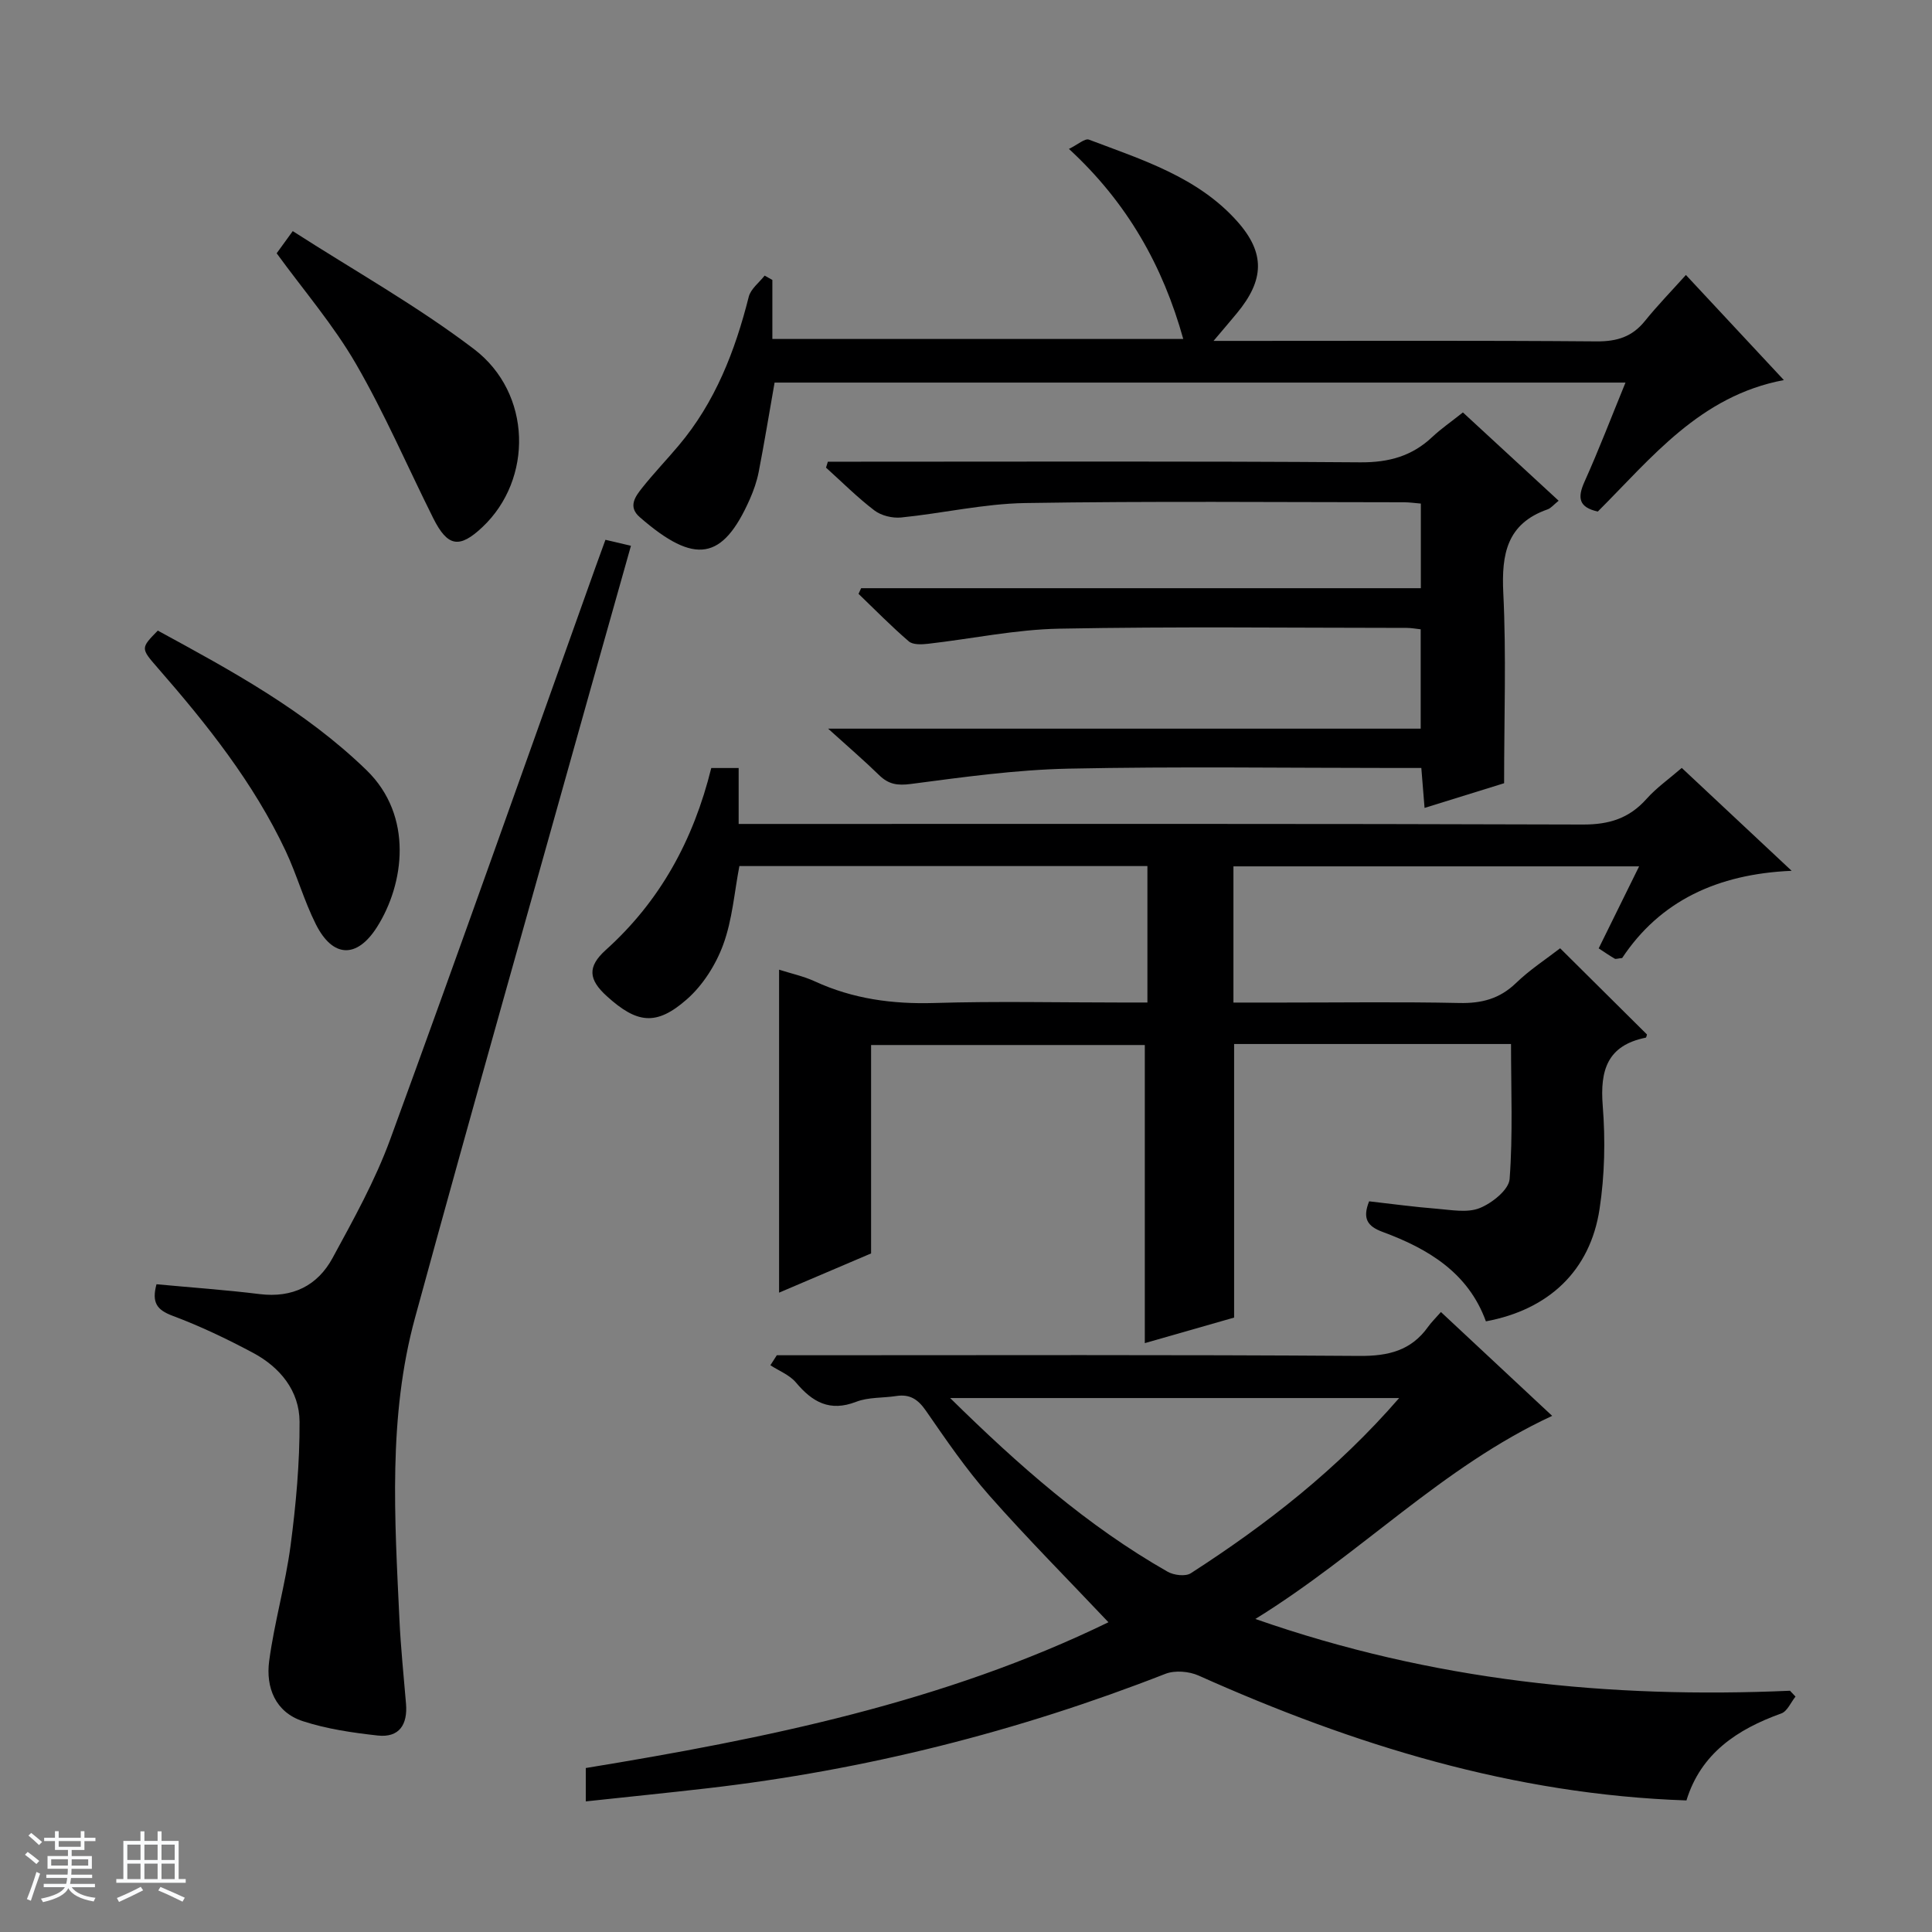 <svg enable-background="new 0 0 400 400" viewBox="0 0 400 400" xmlns="http://www.w3.org/2000/svg"><rect x="0" y="0" width="400" height="400" fill="#808080" stroke="none"/><path d="m5.17 384 .56-.58c.85.61 1.65 1.24 2.4 1.87l-.59.64c-.84-.73-1.63-1.38-2.37-1.93m1.22 9.53-.82-.34c.71-1.76 1.37-3.64 1.98-5.63.24.13.5.25.76.36-.6 1.67-1.24 3.54-1.92 5.61m-.5-13.5.57-.54c.56.44 1.31 1.06 2.26 1.87l-.64.64c-.68-.66-1.41-1.32-2.19-1.97m3.25.46h2.24v-1.36h.77v1.36h4.57v-1.36h.76v1.36h2.28v.69h-2.28v1.84h-2.64v1.26h4.18v2.64h-4.21c0 .45-.02.86-.05 1.21h4.32v.69h-4.38c-.04.34-.1.75-.19 1.22h5.15v.69h-4.82c.87 1.19 2.51 1.92 4.93 2.19-.17.31-.3.57-.37.76-2.77-.49-4.52-1.41-5.26-2.76-.56 1.26-2.3 2.23-5.24 2.9-.12-.24-.26-.48-.43-.72 2.73-.55 4.38-1.34 4.96-2.38h-4.38v-.69h4.65c.1-.38.17-.79.21-1.22h-4.32v-.69h4.4c.03-.34.05-.75.05-1.21h-4.2v-2.64h4.23v-1.26h-2.69v-1.84h-2.24zm1.46 4.46v1.29h3.45c.01-.4.02-.57.01-.53v-.32-.45h-3.46zm1.55-2.59h4.57v-1.19h-4.57zm6.11 2.59h-3.42v.77c-.01.19-.01.37-.02.53h3.44z" fill="#fafbfc"/><path d="m32.63 379.16h.82v1.98h3.54v7.89h1.46v.78h-14.37v-.78h1.46v-7.89h3.54v-1.98h.82v1.98h2.73zm-3.49 11.48.5.73c-1.61.82-3.28 1.63-5 2.41-.13-.27-.28-.55-.44-.82 1.75-.72 3.4-1.49 4.94-2.32m-2.78-5.55h2.73v-3.18h-2.73zm0 3.95h2.73v-3.2h-2.73zm3.54-3.95h2.73v-3.18h-2.73zm0 3.95h2.73v-3.2h-2.73zm7.89 4.68c-1.84-.92-3.51-1.7-5.02-2.32l.45-.73c1.89.8 3.57 1.55 5.04 2.23zm-1.62-11.81h-2.73v3.18h2.73zm-2.73 7.13h2.73v-3.2h-2.73v3.19z" fill="#fafbfc"/><g fill="#000001"><path d="m147.26 159.01h5.67v11.58h6.82c55.99 0 111.97-.07 167.96.12 5.44.02 9.59-1.27 13.18-5.3 2.07-2.32 4.69-4.16 7.3-6.42 7.34 6.87 14.46 13.54 22.75 21.3-15.42.66-27.28 6.28-35.09 18.06-.93.09-1.32.26-1.54.13-.99-.57-1.94-1.23-3.32-2.13 2.74-5.55 5.42-11 8.37-16.98-28.25 0-55.93 0-83.99 0v28.2h10.28c12.16 0 24.33-.17 36.49.09 4.61.1 8.34-.86 11.73-4.13 2.84-2.75 6.22-4.94 9.14-7.2 6.15 6.11 12.05 11.96 17.98 17.85-.06.16-.12.63-.27.66-7.94 1.61-9.48 6.73-8.89 14.12.56 7.07.41 14.35-.66 21.36-1.94 12.78-10.52 20.83-23.53 23.25-3.65-10.07-11.95-15.03-21.37-18.51-3.17-1.17-4.23-2.76-2.81-6.34 4.61.52 9.32 1.17 14.05 1.54 2.96.24 6.29.89 8.85-.14 2.55-1.02 6.02-3.79 6.19-6.01.69-9.21.29-18.5.29-27.96-18.99 0-38.1 0-57.33 0v56.64c-6.04 1.73-12.38 3.54-18.49 5.29 0-20.57 0-40.94 0-61.72-18.37 0-37.26 0-56.67 0v43.15c-6.54 2.79-12.63 5.38-19.05 8.12 0-22.47 0-44.43 0-66.87 2.49.8 5.08 1.35 7.42 2.43 7.89 3.63 16.08 4.73 24.74 4.47 12.82-.39 25.66-.1 38.49-.1h5.61c0-9.74 0-18.82 0-28.25-28.22 0-56.29 0-84.48 0-1.04 5.4-1.45 11.12-3.36 16.3-1.53 4.16-4.22 8.4-7.53 11.3-6.32 5.55-10.31 4.99-16.53-.64-3.83-3.46-4.09-6.1-.26-9.57 11.26-10.12 18.16-22.74 21.86-37.69z"/><path d="m371.74 351.26c-.97 1.2-1.7 3.05-2.94 3.49-9.17 3.29-16.66 8.3-19.64 18.01-35.82-1.22-68.92-11.49-101-25.85-1.97-.88-4.88-1.13-6.85-.37-30.63 11.98-62.23 19.95-94.9 23.71-8.25.95-16.51 1.78-25.13 2.71 0-2.23 0-4.29 0-6.91 37.13-6.08 74.1-13.58 108.21-30.18-8.35-8.84-16.77-17.3-24.66-26.24-4.83-5.47-8.98-11.56-13.14-17.57-1.63-2.35-3.32-3.46-6.11-3.03-2.78.43-5.78.21-8.33 1.2-5.47 2.12-9.06.05-12.46-4-1.32-1.57-3.5-2.4-5.29-3.57.44-.69.89-1.38 1.33-2.07h5.7c38.31 0 76.63-.13 114.94.14 5.99.04 10.69-1.1 14.21-6.04.67-.94 1.52-1.76 2.65-3.05 7.72 7.2 15.16 14.15 23.03 21.5-22.81 10.57-39.65 28.6-61.45 42.05 36.77 12.86 73.36 16.5 110.69 14.86.38.4.76.81 1.14 1.21zm-82.06-61.81c-31.26 0-61.72 0-92.96 0 14.18 13.96 28.39 26.48 45.01 35.95 1.29.74 3.71 1.04 4.82.32 15.71-10.12 30.35-21.54 43.13-36.27z"/><path d="m171.4 95.59h5.81c34.82 0 69.64-.13 104.45.13 5.89.04 10.67-1.28 14.89-5.26 1.81-1.7 3.88-3.12 6.33-5.07 6.56 6.05 13.07 12.06 19.82 18.28-1.02.82-1.58 1.54-2.29 1.79-8.43 2.95-9.56 9.25-9.17 17.29.63 12.76.17 25.57.17 39.41-4.25 1.32-10.15 3.15-16.47 5.11-.24-2.92-.43-5.34-.67-8.27-2 0-3.78 0-5.56 0-22.49 0-44.99-.33-67.47.14-10.9.23-21.8 1.75-32.64 3.17-2.82.37-4.64.08-6.6-1.84-3.06-2.99-6.32-5.78-10.55-9.61h122.69c0-7.19 0-13.73 0-20.57-.97-.1-1.92-.29-2.87-.29-23.99-.01-47.98-.3-71.96.16-9.07.17-18.11 2.1-27.18 3.13-1.32.15-3.12.23-3.97-.5-3.62-3.11-6.97-6.53-10.41-9.84.18-.39.36-.78.54-1.17h115.88c0-6.18 0-11.72 0-17.52-1.22-.1-2.34-.27-3.47-.27-26.15-.01-52.31-.26-78.46.16-8.56.14-17.09 2.13-25.66 2.99-1.8.18-4.11-.37-5.53-1.45-3.54-2.69-6.71-5.88-10.03-8.87.14-.4.26-.81.38-1.23z"/><path d="m32.4 265.89c7.24.68 14.33 1.17 21.37 2.04 6.79.83 11.96-1.73 15.08-7.47 4.34-7.99 8.82-16.04 11.93-24.54 14.43-39.44 28.41-79.05 42.55-118.6.61-1.71 1.24-3.42 2.02-5.56 1.61.38 3.13.73 5.28 1.24-2.74 9.71-5.39 19.07-8.02 28.44-12.26 43.79-24.7 87.52-36.68 131.38-5.61 20.51-4.21 41.58-3.23 62.53.27 5.8.88 11.59 1.36 17.39.36 4.29-1.38 7.08-5.87 6.58-5.22-.58-10.53-1.35-15.49-2.97-5.7-1.86-7.7-6.99-6.97-12.46 1.07-8.02 3.37-15.88 4.43-23.9 1.12-8.49 1.9-17.09 1.86-25.64-.03-6.39-4.03-11.27-9.63-14.26-5.41-2.89-10.98-5.55-16.71-7.69-3.17-1.2-4.31-2.68-3.28-6.51z"/><path d="m160.37 79.21c-1.13 6.41-2.12 12.47-3.29 18.5-.38 1.94-1.05 3.86-1.85 5.67-5.59 12.59-11.3 13.7-22.79 3.68-2.5-2.18-.88-4.3.54-6.09 2.38-2.99 5.03-5.76 7.5-8.69 7.59-8.98 11.7-19.58 14.54-30.83.41-1.64 2.16-2.94 3.29-4.39.53.3 1.07.6 1.6.9v12.22h85.07c-4.19-15.02-11.5-28.15-23.67-39.35 1.84-.89 3.3-2.23 4.14-1.92 11.01 4.17 22.49 7.73 30.66 16.87 5.93 6.63 5.65 12.22-.05 19.1-1.33 1.61-2.7 3.2-4.81 5.7h6.34c24.33 0 48.66-.1 72.98.1 4.2.03 7.35-.94 9.99-4.22 2.59-3.21 5.48-6.18 8.49-9.53 7.12 7.64 13.44 14.42 20.28 21.76-17.37 3.27-27.38 16.1-38.52 27.22-3.97-.88-4.24-2.86-2.76-6.16 2.98-6.63 5.58-13.43 8.49-20.54-59.02 0-117.45 0-176.17 0z"/><path d="m32.67 130.56c15.23 8.29 30.49 16.55 43.21 28.89 9.76 9.47 7.83 23.56 2.18 32.48-4.19 6.6-9.18 6.37-12.66-.56-2.45-4.87-3.93-10.23-6.25-15.17-6.65-14.13-16.29-26.22-26.48-37.9-3.57-4.09-3.56-4.1 0-7.74z"/><path d="m57.28 52.44c.8-1.1 1.64-2.27 3.33-4.59 12.66 8.14 25.72 15.45 37.52 24.42 12.05 9.17 12.24 26.99 1.74 36.87-4.76 4.48-7.2 4.09-10.18-1.87-5.33-10.66-10.05-21.67-16.01-31.96-4.63-8-10.77-15.14-16.4-22.87z"/></g></svg>